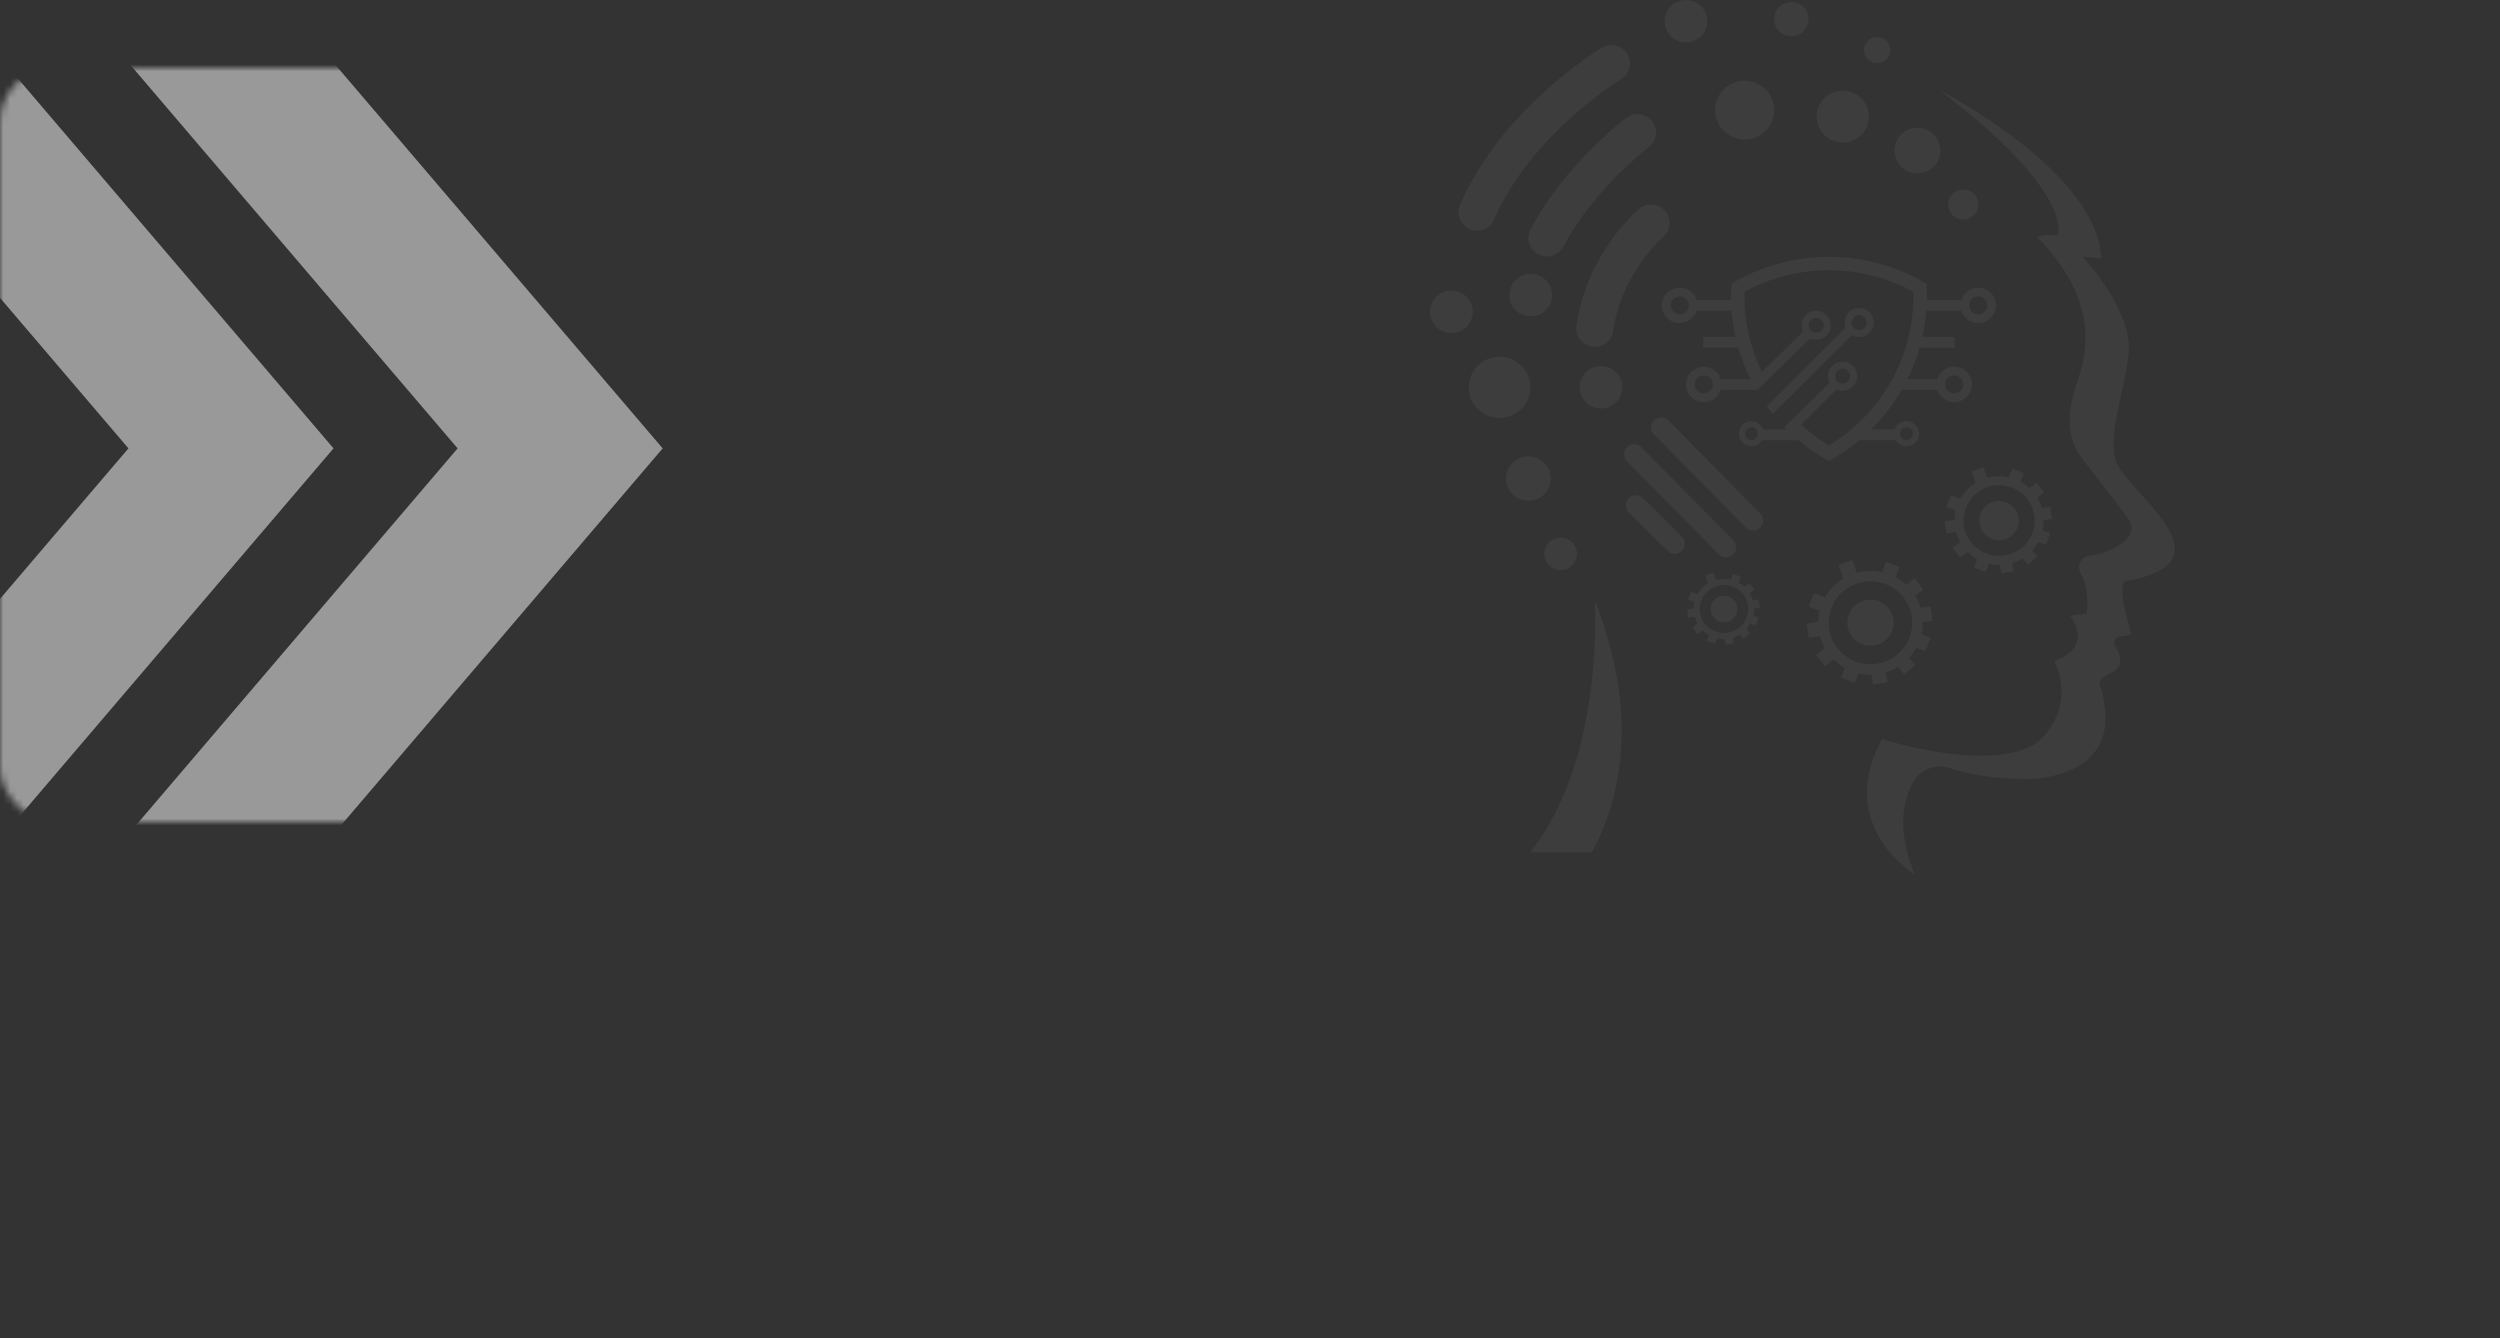 <svg width="368" height="197" viewBox="0 0 368 197" fill="none" xmlns="http://www.w3.org/2000/svg">
    <rect x="0" y="0" width="368" height="197" fill="#333333" stroke="none"/>
    <mask id="mask0" maskUnits="userSpaceOnUse" x="0" y="10" width="270" height="111">
        <rect y="10" width="270" height="111" rx="8" fill="#1071BA"/>
    </mask>
    <g mask="url(#mask0)">
        <path d="M33.546 -9L18.453 8.688L67.36 66L18.453 123.312L33.546 141L97.546 66L33.546 -9Z"
              fill="white" fill-opacity="0.5"/>
        <path d="M-14.907 -9L-30 8.688L18.907 66L-30 123.312L-14.907 141L49.093 66L-14.907 -9Z" fill="white"
              fill-opacity="0.5"/>
    </g>
    <path d="M262.565 57.305L262.494 57.376H262.606C262.596 57.356 262.576 57.331 262.565 57.305ZM273.672 45.347C272.483 45.347 271.522 46.307 271.522 47.488C271.522 47.761 271.573 48.019 271.664 48.256L262.56 57.305L261.493 58.366L260.07 59.78C260.349 60.169 260.639 60.552 260.949 60.926L262.362 59.522L272.605 49.342C272.92 49.523 273.286 49.624 273.672 49.624C274.862 49.624 275.827 48.665 275.827 47.488C275.827 46.312 274.862 45.347 273.672 45.347ZM273.672 48.594C273.576 48.594 273.479 48.579 273.388 48.554C272.915 48.433 272.564 48.003 272.564 47.488C272.564 47.438 272.569 47.397 272.574 47.347C272.645 46.812 273.113 46.388 273.672 46.388C274.287 46.388 274.78 46.882 274.78 47.488C274.78 48.099 274.287 48.594 273.672 48.594ZM258.519 57.376C258.545 57.421 258.565 57.467 258.596 57.507L258.733 57.376H258.519ZM291.194 42.337C290.025 42.337 289.034 43.1 288.693 44.15H283.635C283.64 43.974 283.64 43.792 283.64 43.615C283.64 43.115 283.63 42.696 283.61 42.292L283.579 41.762L283.117 41.489C278.908 39.075 274.099 37.808 269.224 37.808C264.345 37.808 259.541 39.08 255.332 41.489L254.864 41.762L254.834 42.292C254.814 42.696 254.798 43.12 254.798 43.615C254.798 43.792 254.798 43.974 254.809 44.15H249.751C249.41 43.1 248.424 42.337 247.25 42.337C245.801 42.337 244.622 43.504 244.622 44.943C244.622 46.382 245.801 47.554 247.25 47.554C248.419 47.554 249.41 46.791 249.751 45.741H254.89C254.992 47.039 255.185 48.322 255.469 49.584H250.706V51.18H255.876C256.333 52.77 256.933 54.311 257.665 55.79H253.294C252.953 54.735 251.967 53.977 250.793 53.977C249.349 53.977 248.17 55.149 248.17 56.588C248.17 58.022 249.349 59.194 250.793 59.194C251.962 59.194 252.953 58.431 253.294 57.381H258.723L260.049 56.078L260.344 55.79L266.434 49.816C266.708 49.948 267.018 50.018 267.344 50.018C268.523 50.018 269.494 49.059 269.494 47.882C269.494 46.701 268.528 45.741 267.344 45.741C266.154 45.741 265.188 46.701 265.188 47.882C265.188 48.215 265.265 48.534 265.407 48.816L259.353 54.745C258.794 53.594 258.321 52.402 257.945 51.18C257.777 50.655 257.63 50.124 257.503 49.584C257.198 48.332 256.984 47.044 256.877 45.741C256.837 45.211 256.801 44.686 256.796 44.15C256.786 43.974 256.786 43.792 256.786 43.615C256.786 43.373 256.791 43.151 256.796 42.938C260.583 40.868 264.868 39.782 269.219 39.782C273.565 39.782 277.846 40.873 281.643 42.938C281.653 43.151 281.653 43.373 281.653 43.615C281.653 43.792 281.653 43.974 281.643 44.15C281.638 44.686 281.607 45.211 281.561 45.741C281.455 47.044 281.246 48.327 280.941 49.584C280.814 50.119 280.667 50.655 280.504 51.18C280.006 52.781 279.355 54.321 278.552 55.79C278.262 56.331 277.947 56.866 277.612 57.381C276.229 59.552 274.511 61.532 272.508 63.219C271.969 63.678 271.41 64.112 270.831 64.522C270.312 64.895 269.779 65.254 269.224 65.582C268.67 65.244 268.137 64.895 267.613 64.527C267.034 64.112 266.48 63.678 265.936 63.224C265.661 62.991 265.387 62.749 265.117 62.507L270.353 57.325C270.617 57.447 270.907 57.512 271.217 57.512C272.407 57.512 273.372 56.553 273.372 55.371C273.372 54.19 272.407 53.23 271.217 53.23C270.038 53.23 269.067 54.19 269.067 55.371C269.067 55.72 269.153 56.053 269.301 56.346L264.075 61.492L262.662 62.875C262.774 62.991 262.891 63.108 263.008 63.224H259.551C259.297 62.512 258.611 61.997 257.803 61.997C256.776 61.997 255.947 62.825 255.947 63.84C255.947 64.86 256.781 65.683 257.803 65.683C258.468 65.683 259.048 65.335 259.378 64.809H264.751C265.981 65.84 267.303 66.769 268.721 67.582L269.224 67.87L269.723 67.582C271.136 66.769 272.457 65.84 273.687 64.809H279.06C279.391 65.335 279.975 65.683 280.636 65.683C281.663 65.683 282.492 64.855 282.492 63.84C282.492 62.82 281.658 61.997 280.636 61.997C279.828 61.997 279.142 62.512 278.888 63.224H275.431C277.19 61.476 278.699 59.512 279.93 57.386H285.145C285.486 58.436 286.472 59.199 287.646 59.199C289.095 59.199 290.269 58.027 290.269 56.593C290.269 55.154 289.095 53.983 287.646 53.983C286.477 53.983 285.486 54.745 285.145 55.795H280.779C281.51 54.321 282.105 52.776 282.568 51.185H287.732V49.589H282.974C283.254 48.332 283.447 47.049 283.549 45.746H288.688C289.029 46.797 290.015 47.559 291.189 47.559C292.638 47.559 293.817 46.388 293.817 44.948C293.822 43.504 292.643 42.337 291.194 42.337ZM247.255 46.266C246.518 46.266 245.923 45.675 245.923 44.948C245.923 44.221 246.518 43.625 247.255 43.625C247.992 43.625 248.587 44.221 248.587 44.948C248.587 45.675 247.987 46.266 247.255 46.266ZM250.798 57.901C250.061 57.901 249.466 57.31 249.466 56.583C249.466 55.851 250.066 55.26 250.798 55.26C251.535 55.26 252.13 55.851 252.13 56.583C252.13 57.31 251.535 57.901 250.798 57.901ZM267.349 46.776C267.954 46.776 268.457 47.271 268.457 47.877C268.457 48.483 267.954 48.978 267.349 48.978H267.288C266.744 48.948 266.302 48.529 266.246 47.998C266.236 47.958 266.236 47.918 266.236 47.877C266.236 47.271 266.739 46.776 267.349 46.776ZM271.227 54.26C271.842 54.26 272.34 54.755 272.34 55.361C272.34 55.967 271.842 56.462 271.227 56.462H271.176C270.638 56.437 270.211 56.043 270.134 55.523C270.124 55.467 270.124 55.412 270.124 55.361C270.124 54.755 270.617 54.26 271.227 54.26ZM257.808 64.764C257.289 64.764 256.862 64.345 256.862 63.83C256.862 63.315 257.284 62.89 257.808 62.89C258.326 62.89 258.753 63.309 258.753 63.83C258.748 64.35 258.326 64.764 257.808 64.764ZM280.641 62.895C281.16 62.895 281.587 63.315 281.587 63.835C281.587 64.35 281.165 64.769 280.641 64.769C280.123 64.769 279.696 64.35 279.696 63.835C279.696 63.315 280.123 62.895 280.641 62.895ZM287.651 55.255C288.388 55.255 288.983 55.846 288.983 56.578C288.983 57.31 288.383 57.896 287.651 57.896C286.914 57.896 286.319 57.305 286.319 56.578C286.314 55.846 286.914 55.255 287.651 55.255ZM291.194 46.266C290.457 46.266 289.862 45.675 289.862 44.948C289.862 44.221 290.462 43.625 291.194 43.625C291.931 43.625 292.526 44.221 292.526 44.948C292.526 45.675 291.931 46.266 291.194 46.266ZM245.059 2.681C245.308 0.974 246.899 -0.213 248.622 0.035C250.34 0.282 251.535 1.863 251.286 3.575C251.037 5.282 249.446 6.468 247.723 6.221C246.004 5.973 244.81 4.388 245.059 2.681ZM252.455 16.209C252.455 13.821 254.402 11.887 256.806 11.887C259.211 11.887 261.157 13.821 261.157 16.209C261.157 18.598 259.211 20.532 256.806 20.532C254.402 20.537 252.455 18.598 252.455 16.209ZM275.711 100.774L277.83 100.411L277.581 98.982C278.212 98.79 278.816 98.522 279.381 98.179L280.301 99.27L281.948 97.896L281.038 96.82C281.439 96.381 281.79 95.891 282.085 95.356L283.412 95.861L284.184 93.871L282.852 93.361C282.99 92.765 283.056 92.169 283.051 91.579L284.479 91.382L284.184 89.266L282.725 89.468C282.537 88.847 282.273 88.251 281.937 87.695L283.117 86.776L281.79 85.095L280.58 86.039C280.123 85.625 279.614 85.261 279.055 84.953L279.63 83.474L277.627 82.706L277.047 84.201C275.787 83.918 274.511 83.958 273.321 84.282L272.651 82.433L270.607 83.166L271.324 85.135C270.226 85.802 269.285 86.746 268.63 87.912L267.018 87.296L266.246 89.291L267.847 89.902C267.715 90.448 267.649 90.998 267.644 91.548L265.956 91.781L266.256 93.897L267.918 93.664C268.081 94.26 268.309 94.841 268.614 95.376L267.323 96.381L268.65 98.063L269.911 97.078C270.394 97.558 270.953 97.977 271.573 98.32L271.014 99.759L273.022 100.527L273.576 99.098C274.206 99.249 274.846 99.32 275.472 99.31L275.711 100.774ZM273.128 97.361C269.962 96.149 268.386 92.619 269.606 89.473C270.068 88.276 270.866 87.306 271.858 86.635C272.462 86.226 273.133 85.923 273.845 85.746C275.035 85.448 276.321 85.499 277.546 85.968C280.616 87.14 282.181 90.503 281.165 93.573L280.946 94.134C280.59 94.932 280.087 95.614 279.477 96.169L279.096 96.487C277.459 97.745 275.212 98.159 273.128 97.361ZM232.051 47.968C233.535 37.333 240.952 31.011 241.267 30.748C242.421 29.784 244.144 29.93 245.12 31.071C246.091 32.218 245.949 33.924 244.8 34.889C244.723 34.955 238.649 40.212 237.465 48.71C237.266 50.124 236.006 51.134 234.593 51.048C234.522 51.043 234.455 51.038 234.384 51.028C232.89 50.821 231.848 49.453 232.051 47.968ZM228.437 43.888C228.188 45.595 226.597 46.781 224.874 46.534C223.156 46.286 221.961 44.706 222.21 42.994C222.459 41.287 224.05 40.1 225.773 40.348C227.492 40.59 228.681 42.176 228.437 43.888ZM239.406 17.341C240.616 16.442 242.329 16.689 243.234 17.886C244.139 19.088 243.89 20.785 242.685 21.684C242.573 21.769 234.654 27.753 230.13 36.308C229.611 37.288 228.579 37.818 227.537 37.757C227.166 37.732 226.79 37.636 226.439 37.449C225.102 36.752 224.589 35.111 225.29 33.783C230.414 24.097 239.046 17.608 239.406 17.341ZM261.157 2.822C261.157 1.434 262.291 0.308 263.689 0.308C265.087 0.308 266.22 1.434 266.22 2.822C266.22 4.211 265.087 5.337 263.689 5.337C262.291 5.332 261.157 4.211 261.157 2.822ZM274.374 7.372C274.374 6.312 275.238 5.453 276.305 5.453C277.373 5.453 278.237 6.312 278.237 7.372C278.237 8.433 277.373 9.291 276.305 9.291C275.238 9.286 274.374 8.428 274.374 7.372ZM286.751 30.102C286.751 28.875 287.753 27.88 288.988 27.88C290.223 27.88 291.224 28.875 291.224 30.102C291.224 31.329 290.223 32.324 288.988 32.324C287.753 32.324 286.751 31.329 286.751 30.102ZM278.862 22.158C278.862 20.305 280.377 18.8 282.242 18.8C284.108 18.8 285.623 20.305 285.623 22.158C285.623 24.012 284.108 25.516 282.242 25.516C280.377 25.516 278.862 24.012 278.862 22.158ZM286.258 76.732L286.512 78.535L287.931 78.338C288.073 78.848 288.266 79.343 288.52 79.797L287.422 80.656L288.556 82.09L289.633 81.252C290.045 81.661 290.523 82.019 291.052 82.312L290.574 83.539L292.287 84.191L292.76 82.974C293.298 83.105 293.842 83.166 294.376 83.156L294.59 84.398L296.399 84.09L296.186 82.873C296.724 82.711 297.238 82.479 297.721 82.186L298.509 83.115L299.912 81.944L299.134 81.024C299.474 80.651 299.774 80.232 300.029 79.777L301.157 80.211L301.813 78.515L300.674 78.08C300.791 77.575 300.847 77.065 300.842 76.56L302.057 76.394L301.808 74.591L300.567 74.763C300.405 74.232 300.181 73.722 299.891 73.253L300.898 72.47L299.764 71.036L298.732 71.839C298.346 71.485 297.909 71.172 297.431 70.915L297.919 69.652L296.211 68.996L295.718 70.268C294.645 70.026 293.558 70.061 292.541 70.339L291.967 68.763L290.223 69.39L290.833 71.071C289.898 71.642 289.095 72.445 288.535 73.439L287.163 72.914L286.502 74.616L287.87 75.136C287.758 75.601 287.702 76.07 287.697 76.54L286.258 76.732ZM289.384 74.758C289.781 73.737 290.462 72.914 291.306 72.339C291.819 71.99 292.394 71.728 292.998 71.581C294.01 71.329 295.108 71.374 296.155 71.773C298.773 72.773 300.11 75.641 299.241 78.257L299.058 78.732C298.758 79.409 298.326 79.994 297.807 80.464L297.482 80.731C296.084 81.807 294.168 82.161 292.394 81.479C289.689 80.454 288.342 77.439 289.384 74.758ZM267.405 17.164C267.405 15.053 269.128 13.341 271.253 13.341C273.377 13.341 275.101 15.053 275.101 17.164C275.101 19.275 273.377 20.987 271.253 20.987C269.128 20.987 267.405 19.275 267.405 17.164ZM214.906 30.167C221.005 16.043 235.187 7.387 235.787 7.024C237.073 6.246 238.756 6.655 239.539 7.938C240.321 9.221 239.91 10.887 238.619 11.665C238.385 11.806 225.301 19.861 219.928 32.303C219.46 33.389 218.367 34.015 217.249 33.945C216.944 33.924 216.639 33.854 216.344 33.727C214.951 33.142 214.311 31.546 214.906 30.167ZM229.718 79.136C231.05 79.136 232.127 80.206 232.127 81.529C232.127 82.853 231.05 83.923 229.718 83.923C228.386 83.923 227.309 82.853 227.309 81.529C227.309 80.211 228.386 79.136 229.718 79.136ZM259.119 75.581C259.693 76.161 259.688 77.101 259.099 77.676C258.809 77.959 258.433 78.101 258.057 78.101C257.67 78.101 257.284 77.954 256.994 77.656L243.458 63.961C242.883 63.38 242.888 62.441 243.478 61.865C244.068 61.29 245.008 61.305 245.588 61.886L259.119 75.581ZM259.068 89.478L258.895 88.251L258.052 88.367C257.945 88.003 257.787 87.66 257.594 87.342L258.275 86.806L257.508 85.832L256.806 86.377C256.542 86.135 256.247 85.928 255.922 85.751L256.252 84.893L255.088 84.448L254.753 85.312C254.021 85.145 253.284 85.17 252.592 85.357L252.201 84.287L251.016 84.711L251.433 85.852C250.798 86.241 250.254 86.786 249.873 87.463L248.937 87.105L248.49 88.261L249.42 88.614C249.344 88.933 249.303 89.251 249.303 89.569L248.322 89.7L248.495 90.927L249.456 90.796C249.553 91.144 249.685 91.478 249.858 91.791L249.11 92.376L249.878 93.351L250.61 92.781C250.889 93.058 251.215 93.301 251.576 93.503L251.25 94.336L252.414 94.78L252.735 93.952C253.101 94.038 253.472 94.083 253.833 94.073L253.98 94.917L255.21 94.71L255.068 93.881C255.434 93.77 255.785 93.614 256.11 93.417L256.644 94.048L257.599 93.25L257.071 92.624C257.304 92.371 257.508 92.084 257.681 91.776L258.448 92.069L258.895 90.912L258.123 90.614C258.204 90.271 258.24 89.922 258.235 89.579L259.068 89.478ZM257.152 90.745L257.025 91.069C256.821 91.528 256.527 91.927 256.176 92.245L255.957 92.427C255.007 93.159 253.705 93.397 252.496 92.937C250.661 92.235 249.746 90.19 250.452 88.367C250.722 87.675 251.184 87.115 251.759 86.721C252.109 86.483 252.501 86.307 252.907 86.206C253.594 86.034 254.341 86.064 255.053 86.337C256.832 87.019 257.742 88.968 257.152 90.745ZM291.555 75.591C292.134 74.101 293.817 73.359 295.316 73.934C296.816 74.51 297.563 76.182 296.984 77.671C296.404 79.161 294.722 79.903 293.222 79.328C291.728 78.752 290.98 77.081 291.555 75.591ZM274.114 94.826C272.356 94.154 271.481 92.19 272.157 90.442C272.833 88.695 274.811 87.827 276.57 88.498C278.328 89.17 279.203 91.134 278.527 92.882C277.846 94.629 275.873 95.497 274.114 94.826ZM313.718 93.265C313.718 93.265 313.799 93.558 312.182 93.644C311.644 93.674 311.212 94.114 311.212 94.654C311.212 94.851 311.267 95.043 311.379 95.204C311.852 95.901 313.026 98.022 310.734 99.052C307.968 100.295 309.519 101.36 309.554 102.385C309.595 103.41 312.777 112.899 300.039 114.611C300.039 114.611 293.176 115.096 286.99 113.056C284.957 112.389 282.69 113.248 281.638 115.101C280.397 117.287 279.477 120.731 280.814 125.746C281.094 126.801 281.449 127.801 281.866 128.756C281.866 128.756 270.028 121.62 277.027 108.794C277.027 108.794 293.181 113.995 299.968 109.233C299.968 109.233 305.793 104.688 302.402 97.29C302.402 97.29 308.304 95.639 304.69 90.619L307.17 90.326C307.17 90.326 307.658 86.771 306.266 84.377C305.752 83.499 306.072 82.363 307.023 81.984C307.308 81.868 307.648 81.777 308.055 81.726C310.266 81.433 315.329 79.282 313.265 76.353C311.201 73.424 308.004 69.612 306.133 66.976C304.263 64.34 304.217 60.628 305.742 56.275C307.267 51.927 309.036 44.231 299.891 34.929C299.891 34.929 300.669 34.379 302.916 34.672C302.916 34.672 305.595 28.531 285.587 13.336C285.943 13.518 308.894 25.355 309.285 38.055L306.53 37.762C306.53 37.762 314.129 45.776 313.316 52.225C312.503 58.674 310.515 62.85 311.323 67.395C312.137 71.94 329.765 82.711 312.726 85.569C312.721 85.569 311.578 86.19 313.718 93.265ZM255.617 90.347C255.225 91.356 254.082 91.861 253.06 91.473C252.043 91.084 251.535 89.948 251.926 88.933C252.318 87.918 253.461 87.418 254.483 87.806C255.505 88.195 256.013 89.337 255.617 90.347ZM247.58 79.004C248.165 79.58 248.165 80.519 247.585 81.1C247.296 81.388 246.914 81.534 246.528 81.534C246.147 81.534 245.766 81.393 245.476 81.1L239.742 75.424C239.157 74.849 239.157 73.909 239.737 73.329C240.316 72.748 241.262 72.748 241.846 73.323L247.58 79.004ZM216.761 46.352C216.512 48.059 214.921 49.246 213.198 48.998C211.479 48.751 210.285 47.17 210.534 45.458C210.783 43.751 212.374 42.565 214.097 42.812C215.815 43.06 217.01 44.645 216.761 46.352ZM220.736 61.517C218.23 61.517 216.202 59.502 216.202 57.012C216.202 54.523 218.23 52.508 220.736 52.508C223.242 52.508 225.27 54.523 225.27 57.012C225.27 59.497 223.242 61.517 220.736 61.517ZM234.735 88.276C241.465 105.506 238.471 117.808 234.323 125.463H225.229C236.331 111.611 234.735 88.276 234.735 88.276ZM224.98 73.717C223.161 73.717 221.687 72.253 221.687 70.445C221.687 68.637 223.161 67.173 224.98 67.173C226.8 67.173 228.274 68.637 228.274 70.445C228.274 72.248 226.8 73.717 224.98 73.717ZM239.483 67.905C238.908 67.324 238.913 66.385 239.503 65.809C240.093 65.234 241.033 65.249 241.613 65.829L255.149 79.525C255.724 80.105 255.718 81.045 255.129 81.62C254.839 81.903 254.463 82.044 254.087 82.044C253.7 82.044 253.314 81.898 253.024 81.6L239.483 67.905ZM238.776 57.457C238.527 59.164 236.936 60.35 235.213 60.103C233.495 59.855 232.3 58.275 232.549 56.563C232.798 54.856 234.389 53.669 236.113 53.917C237.831 54.164 239.025 55.75 238.776 57.457Z"
          fill="white" fill-opacity="0.05"/>
</svg>
